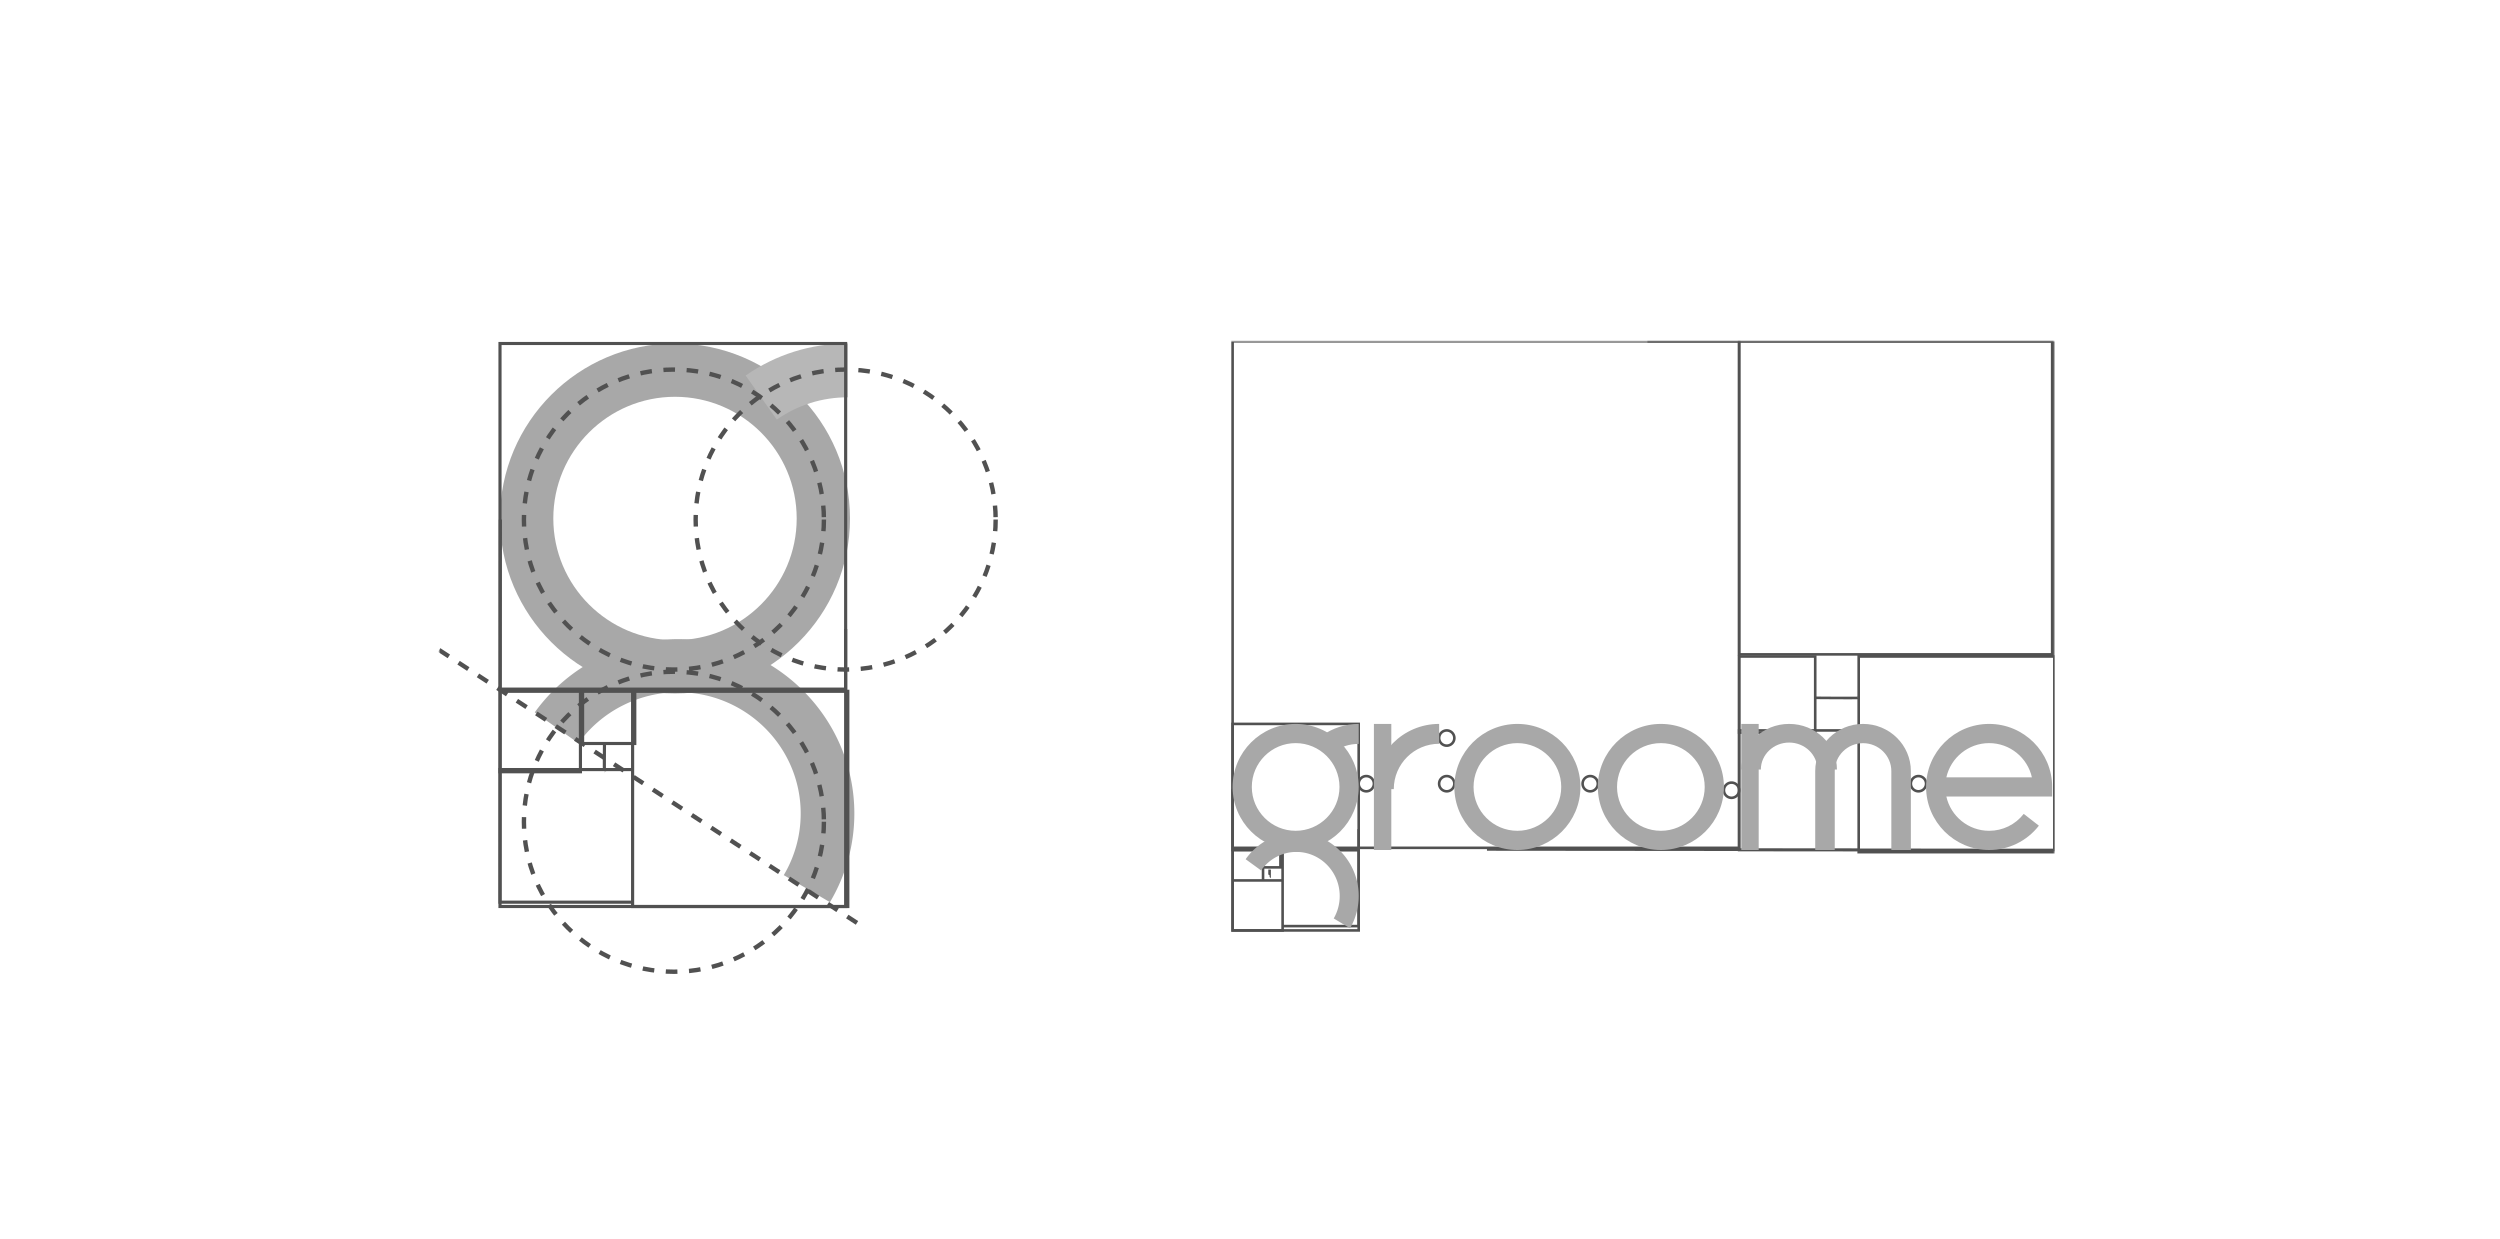 <svg xmlns="http://www.w3.org/2000/svg" xmlns:xlink="http://www.w3.org/1999/xlink" width="1150" height="570" viewBox="0 0 1150 570">
    <defs>
        <filter id="a" width="105.4%" height="111.3%" x="-2.7%" y="-5.7%" filterUnits="objectBoundingBox">
            <feOffset in="SourceAlpha" result="shadowOffsetOuter1"/>
            <feGaussianBlur in="shadowOffsetOuter1" result="shadowBlurOuter1" stdDeviation="10"/>
            <feColorMatrix in="shadowBlurOuter1" result="shadowMatrixOuter1" values="0 0 0 0 0 0 0 0 0 0 0 0 0 0 0 0 0 0 0.1 0"/>
            <feMerge>
                <feMergeNode in="shadowMatrixOuter1"/>
                <feMergeNode in="SourceGraphic"/>
            </feMerge>
        </filter>
        <path id="b" d="M0 0h1110v530H0z"/>
        <path id="d" d="M0 292h743V0H0z"/>
    </defs>
    <g fill="none" fill-rule="evenodd" filter="url(#a)" transform="translate(20 20)">
        <mask id="c" fill="#fff">
            <use xlink:href="#b"/>
        </mask>
        <use fill="#FFF" xlink:href="#b"/>
        <g mask="url(#c)">
            <g transform="translate(182 137)">
                <path stroke="#515151" stroke-width="1.199" d="M430 203.5a3.5 3.5 0 1 1-7 0 3.5 3.5 0 0 1 7 0zM467 182.5a3.5 3.5 0 1 1-7 0 3.5 3.5 0 0 1 7 0zM467 203.5a3.5 3.5 0 1 1-7 0 3.5 3.5 0 0 1 7 0z"/>
                <mask id="e" fill="#fff">
                    <use xlink:href="#d"/>
                </mask>
                <path stroke="#515151" stroke-width="1.199" d="M365 234h58v-58h-58z" mask="url(#e)"/>
                <path stroke="#515151" stroke-width="1.199" d="M423 224.386V271h-58l.062-65" mask="url(#e)"/>
                <path stroke="#515151" stroke-width="1.199" d="M388 269h35v-35h-35zM365 271h23v-23h-23zM365 248h14v-14h-14zM379 242h8v-8h-8zM382.02 243s-.046 4 0 4M365 233h233V0H365z" mask="url(#e)"/>
                <path stroke="#515151" stroke-width="1.199" d="M555.827 0H743v234l-261-.251" mask="url(#e)"/>
                <path stroke="#515151" stroke-width="1.199" d="M598 144h144V0H598zM653 235h90v-90h-90zM598 234h55v-55h-55z" mask="url(#e)"/>
                <path stroke="#515151" stroke-width="1.199" d="M598 180h35v-35h-35zM633 164s20 .192 20 0M533 203.5a3.5 3.5 0 1 1-7 0 3.5 3.5 0 0 1 7 0zM598 206.5a3.5 3.5 0 1 1-7 0 3.5 3.5 0 0 1 7 0zM684 203.5a3.5 3.5 0 1 1-7 0 3.5 3.5 0 0 1 7 0z" mask="url(#e)"/>
                <path fill="#A8A8A8" d="M419.03 270l-7.517-4.522a20.54 20.54 0 0 0 2.756-10.303c0-11.187-8.939-20.288-19.927-20.288-6.427 0-12.496 3.185-16.235 8.518L371 238.243c5.374-7.666 14.1-12.243 23.342-12.243C410.144 226 423 239.087 423 255.175A29.56 29.56 0 0 1 419.03 270" mask="url(#e)"/>
                <path fill="#A8A8A8" d="M394 184.834c-11.12 0-20.166 9.046-20.166 20.166 0 11.12 9.047 20.166 20.166 20.166 11.12 0 20.166-9.047 20.166-20.166 0-11.12-9.047-20.166-20.166-20.166M394 234c-15.99 0-29-13.01-29-29s13.01-29 29-29 29 13.01 29 29-13.01 29-29 29M495.999 184.834c-11.12 0-20.165 9.046-20.165 20.166 0 11.12 9.046 20.166 20.165 20.166 11.12 0 20.166-9.047 20.166-20.166 0-11.12-9.046-20.166-20.166-20.166m0 49.166C480.008 234 467 220.99 467 205s13.008-29 28.999-29S525 189.01 525 205s-13.01 29-29.001 29M693.321 200.584h39.356c-2.02-9.003-10.075-15.75-19.678-15.75-9.602 0-17.658 6.747-19.678 15.75M713 234C697.008 234 684 220.99 684 205s13.008-29 28.999-29S742 189.01 742 205v4.417h-48.679c2.02 9.003 10.076 15.75 19.678 15.75 6.261 0 12.064-2.837 15.918-7.784l6.968 5.43C730.345 229.923 722.003 234 713 234M562.001 184.834c-11.12 0-20.166 9.046-20.166 20.166 0 11.12 9.046 20.166 20.166 20.166 11.12 0 20.165-9.047 20.165-20.166 0-11.12-9.046-20.166-20.165-20.166m0 49.166C546.01 234 533 220.99 533 205s13.01-29 29.001-29c15.99 0 28.999 13.01 28.999 29s-13.009 29-28.999 29M439.139 206H430c0-16.541 13.457-30 30-30v9.14c-11.503 0-20.861 9.356-20.861 20.86" mask="url(#e)"/>
                <path fill="#A8A8A8" d="M411.183 189L406 181.475c4.997-3.581 10.875-5.475 17-5.475v9.197c-4.26 0-8.346 1.314-11.817 3.803M430 234h8v-58h-8zM643 197h-8.987c0-6.85-5.838-12.423-13.014-12.423-7.174 0-13.012 5.573-13.012 12.423H599c0-11.58 9.87-21 22-21s22 9.42 22 21" mask="url(#e)"/>
                <path fill="#A8A8A8" d="M677 234h-8.987v-36.302c0-7.078-5.838-12.836-13.013-12.836s-13.013 5.758-13.013 12.836v36.297H633v-36.297c0-11.965 9.87-21.698 22-21.698 12.132 0 22 9.733 22 21.698V234zM599 234h8v-58h-8zM108.5 25.523c-30.865 0-55.977 25.112-55.977 55.976 0 30.866 25.112 55.978 55.978 55.978 30.864 0 55.976-25.112 55.976-55.978 0-30.864-25.112-55.976-55.976-55.976m0 136.477C64.11 162 28 125.887 28 81.5 28 37.111 64.112 1 108.5 1S189 37.112 189 81.5c0 44.387-36.112 80.5-80.5 80.5" mask="url(#e)"/>
                <path fill="#B7B7B7" d="M155.332 36L141 15.742C154.813 6.097 171.065 1 188 1v24.761c-11.778 0-23.074 3.541-32.668 10.239" mask="url(#e)"/>
                <path fill="#A8A8A8" d="M179.773 258l-21.247-12.434a55.318 55.318 0 0 0 7.794-28.335c0-30.763-25.272-55.79-56.336-55.79-18.168 0-35.324 8.757-45.894 23.426L44 170.67C59.192 149.587 83.859 137 109.984 137 154.656 137 191 172.99 191 217.23A79.577 79.577 0 0 1 179.773 258" mask="url(#e)"/>
                <path stroke="#515151" stroke-width="1.45" d="M28 160h159V1H28z" mask="url(#e)"/>
                <path stroke="#515151" stroke-width="1.45" d="M187 132.35V260H28l.171-178" mask="url(#e)"/>
                <path stroke="#515151" stroke-width="1.45" d="M89 260h99v-99H89zM28 258h61v-61H28z" mask="url(#e)"/>
                <path stroke="#515151" stroke-width="1.45" d="M28 198h37v-37H28zM66 185h24v-24H66zM76.058 185s-.13 13 0 13" mask="url(#e)"/>
                <path stroke="#515151" stroke-dasharray="5.339,5.339" stroke-width="2.023" d="M256 82c0 38.108-30.892 69-69 69-38.108 0-69-30.892-69-69 0-38.107 30.892-69 69-69 38.108 0 69 30.893 69 69z" mask="url(#e)"/>
                <path stroke="#515151" stroke-dasharray="5.339,5.339" stroke-width="2.023" d="M177 82c0 38.108-30.892 69-69 69-38.108 0-69-30.892-69-69 0-38.107 30.892-69 69-69 38.108 0 69 30.893 69 69zM177 221c0 38.108-30.892 69-69 69-38.108 0-69-30.892-69-69 0-38.108 30.892-69 69-69 38.108 0 69 30.892 69 69zM0 142l196 128" mask="url(#e)"/>
            </g>
        </g>
    </g>
</svg>
